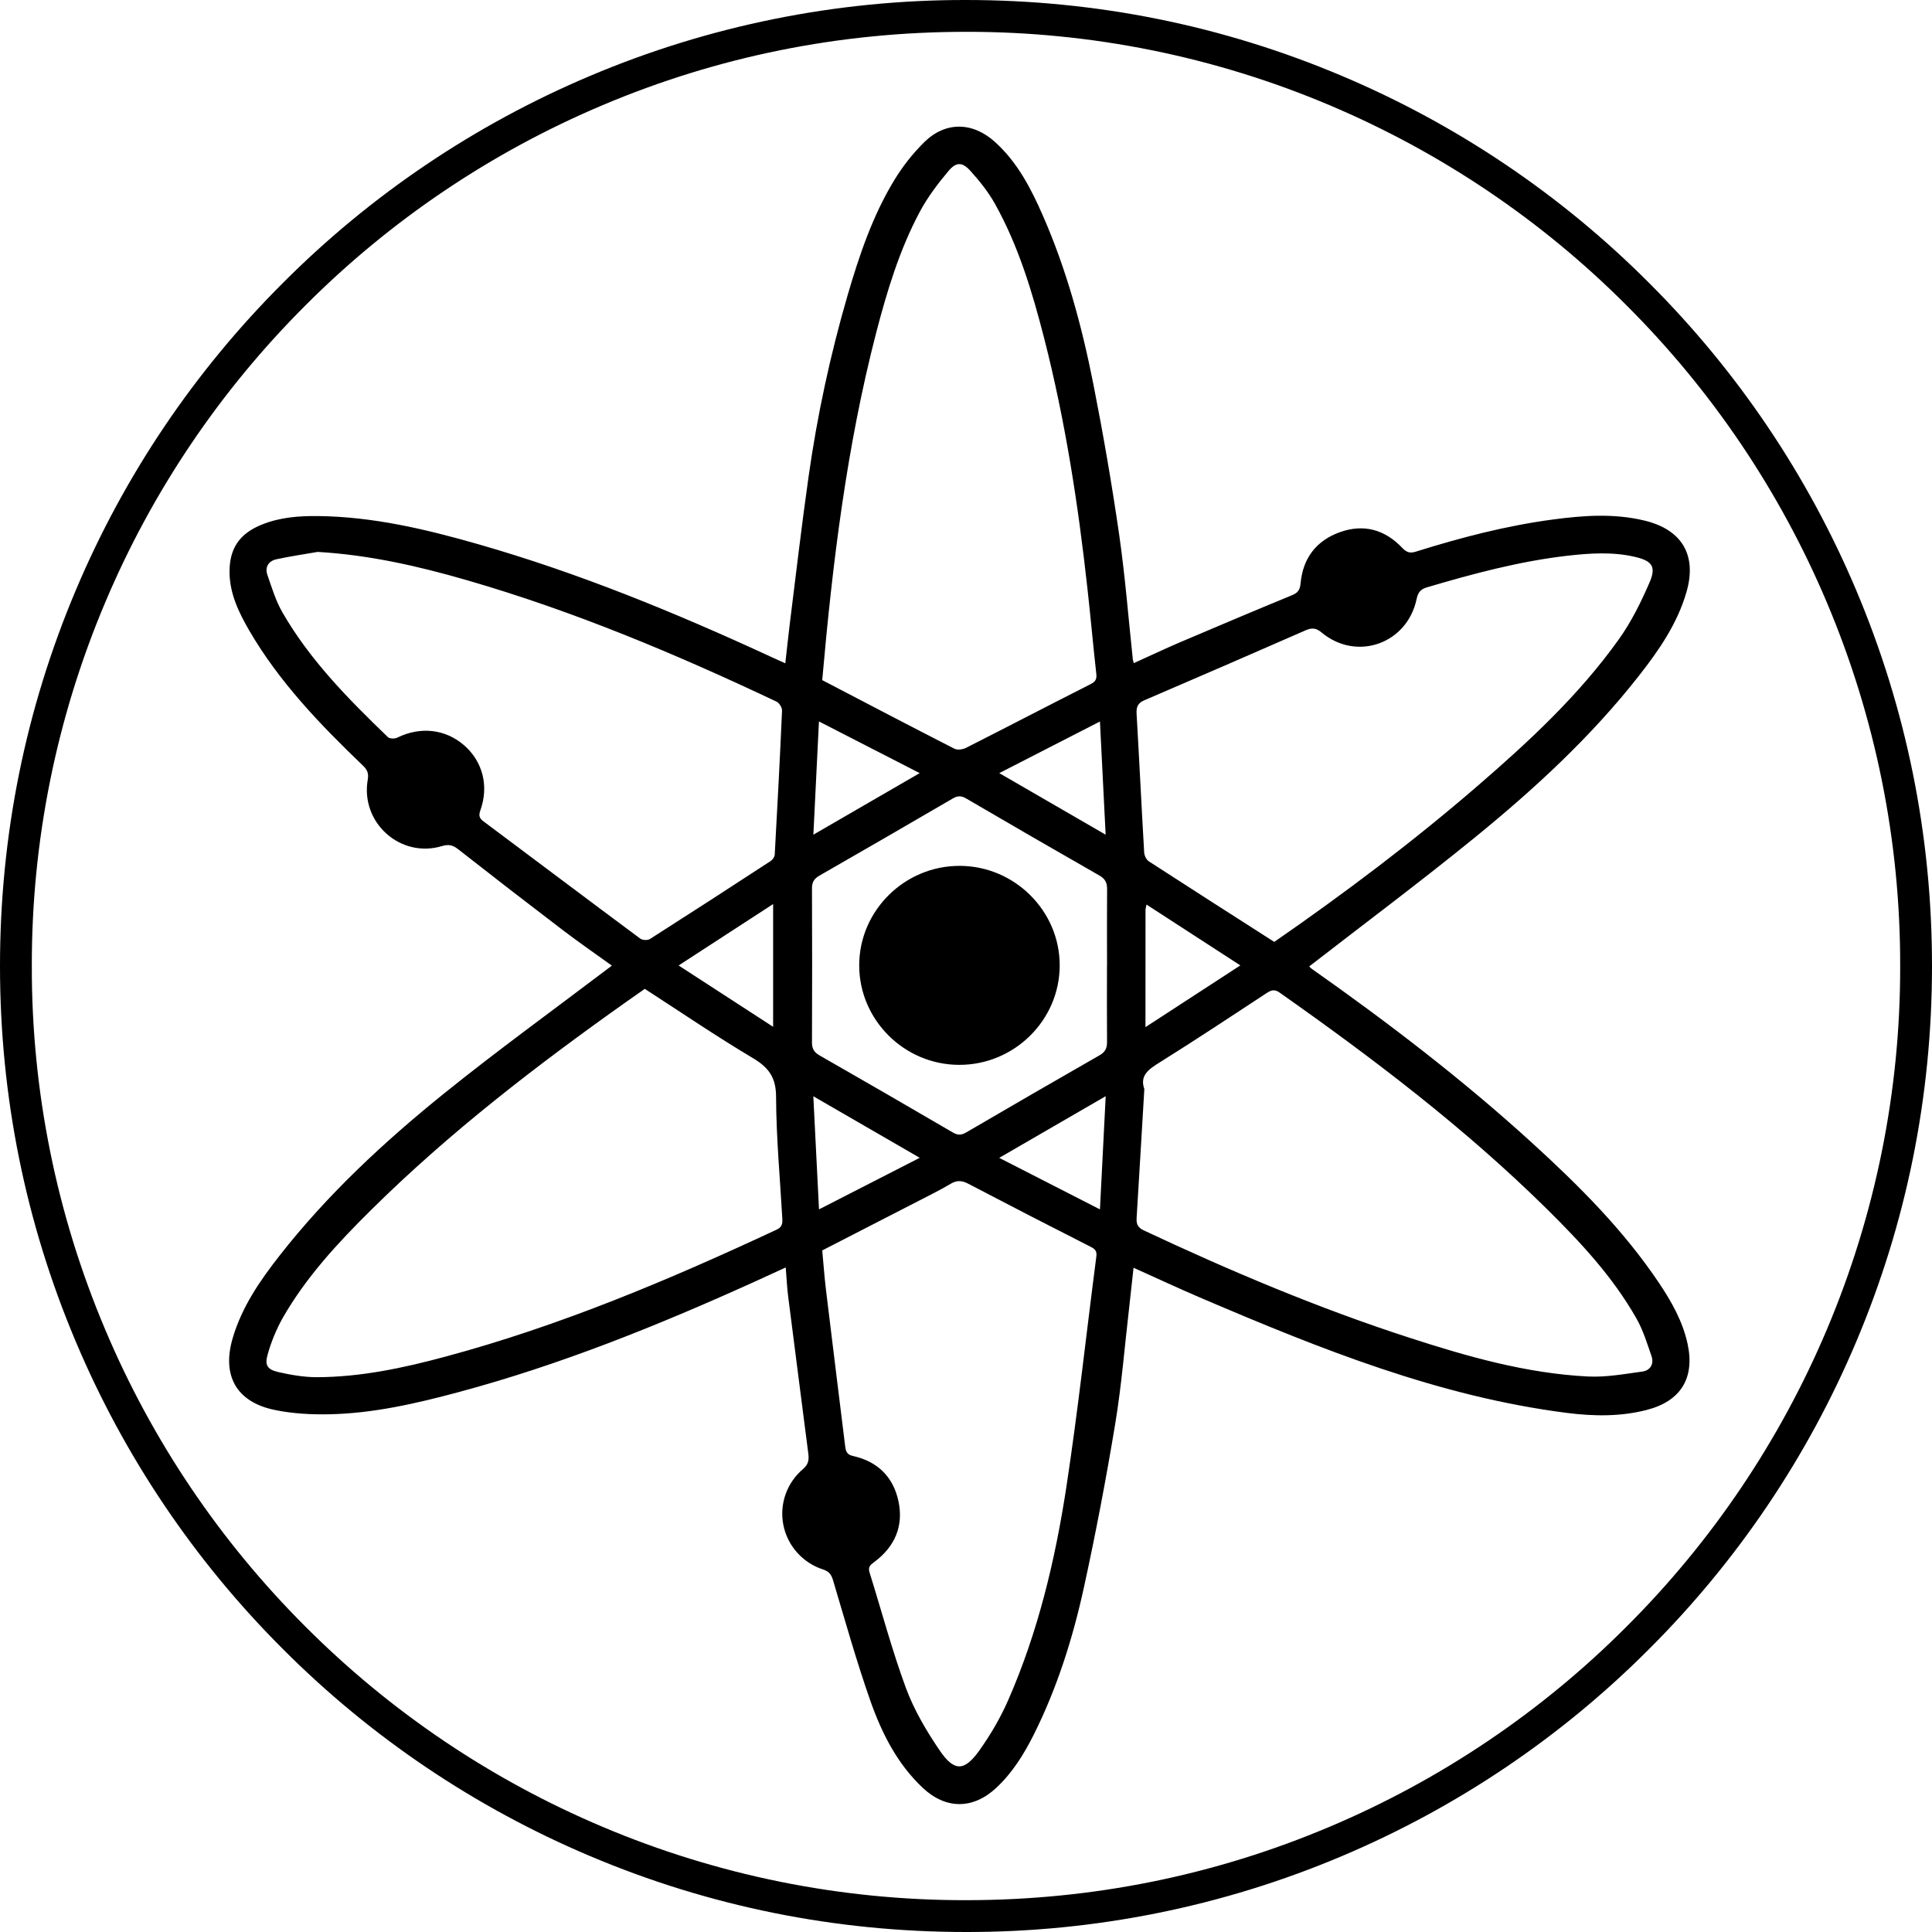 <svg xmlns="http://www.w3.org/2000/svg" viewBox="0 0 36 36">
  <g stroke-width="0">
    <path fill-rule="evenodd" clip-rule="evenodd" d="M21.344 19.139L23.112 17.989L21.363 16.855C21.352 16.911 21.345 16.933 21.345 16.954C21.344 17.664 21.344 18.373 21.344 19.139ZM14.406 16.846L12.645 17.99L14.406 19.133V16.846ZM20.603 20.426L18.619 21.575L20.496 22.535L20.603 20.426ZM17.138 21.574L15.155 20.427L15.261 22.535L17.138 21.574ZM20.602 15.553L20.496 13.444L18.62 14.406L20.602 15.553H20.602ZM15.26 13.443L15.156 15.553L17.137 14.406L15.26 13.443ZM20.628 17.999C20.628 17.522 20.625 17.044 20.629 16.567C20.63 16.451 20.595 16.377 20.489 16.316C19.658 15.841 18.83 15.362 18.004 14.879C17.913 14.825 17.845 14.825 17.753 14.879C16.927 15.361 16.099 15.84 15.269 16.316C15.172 16.372 15.13 16.435 15.13 16.549C15.134 17.509 15.134 18.47 15.13 19.43C15.13 19.544 15.172 19.608 15.268 19.664C16.099 20.139 16.927 20.619 17.753 21.101C17.845 21.155 17.912 21.155 18.004 21.101C18.83 20.618 19.658 20.139 20.488 19.664C20.595 19.603 20.63 19.529 20.628 19.413C20.624 18.942 20.627 18.47 20.627 17.999H20.628ZM5.918 10.284C5.662 10.329 5.405 10.366 5.152 10.421C5.005 10.453 4.932 10.565 4.982 10.711C5.065 10.951 5.14 11.2 5.266 11.417C5.78 12.307 6.496 13.03 7.229 13.736C7.261 13.767 7.355 13.768 7.402 13.745C7.834 13.533 8.301 13.584 8.651 13.89C8.995 14.192 9.112 14.645 8.952 15.096C8.92 15.187 8.924 15.24 9.004 15.301C9.98 16.03 10.953 16.764 11.931 17.49C11.972 17.521 12.068 17.524 12.111 17.497C12.863 17.017 13.612 16.533 14.359 16.045C14.396 16.021 14.434 15.966 14.436 15.924C14.486 15.03 14.533 14.136 14.572 13.242C14.575 13.186 14.521 13.098 14.47 13.074C12.593 12.186 10.683 11.383 8.686 10.807C7.783 10.546 6.869 10.339 5.918 10.284ZM15.321 23.3C15.344 23.543 15.361 23.786 15.39 24.028C15.508 25.003 15.629 25.978 15.749 26.952C15.76 27.041 15.78 27.106 15.894 27.13C16.351 27.231 16.646 27.52 16.742 27.975C16.84 28.44 16.672 28.821 16.293 29.104C16.223 29.156 16.17 29.194 16.202 29.298C16.427 30.017 16.62 30.748 16.881 31.455C17.032 31.863 17.261 32.251 17.507 32.613C17.779 33.014 17.967 33.011 18.247 32.62C18.458 32.324 18.645 32.004 18.79 31.671C19.343 30.407 19.661 29.072 19.869 27.716C20.087 26.286 20.242 24.847 20.429 23.412C20.442 23.311 20.405 23.274 20.322 23.232C19.559 22.845 18.798 22.453 18.04 22.056C17.918 21.992 17.824 21.992 17.709 22.061C17.54 22.163 17.363 22.25 17.189 22.34C16.568 22.66 15.946 22.979 15.321 23.3ZM23.744 17.551C25.058 16.642 26.333 15.681 27.542 14.636C28.497 13.811 29.422 12.952 30.16 11.919C30.394 11.593 30.577 11.223 30.737 10.853C30.866 10.556 30.782 10.45 30.463 10.376C30.044 10.279 29.622 10.308 29.201 10.356C28.311 10.459 27.45 10.69 26.593 10.943C26.474 10.978 26.423 11.035 26.397 11.16C26.222 11.997 25.278 12.33 24.625 11.785C24.524 11.701 24.446 11.694 24.333 11.743C23.33 12.182 22.326 12.619 21.32 13.05C21.194 13.104 21.172 13.181 21.179 13.306C21.229 14.165 21.27 15.025 21.32 15.884C21.323 15.942 21.361 16.02 21.407 16.05C22.18 16.551 22.957 17.047 23.744 17.551ZM21.323 20.293C21.274 21.105 21.229 21.894 21.18 22.683C21.172 22.799 21.192 22.87 21.312 22.926C22.924 23.683 24.56 24.375 26.254 24.924C27.341 25.277 28.44 25.591 29.588 25.649C29.924 25.666 30.265 25.603 30.602 25.557C30.748 25.538 30.824 25.418 30.774 25.271C30.691 25.031 30.616 24.783 30.491 24.565C30.051 23.79 29.447 23.143 28.818 22.522C27.292 21.017 25.592 19.726 23.843 18.495C23.747 18.427 23.686 18.45 23.6 18.506C22.941 18.939 22.284 19.374 21.616 19.792C21.41 19.921 21.232 20.034 21.323 20.293ZM12.015 18.426C11.904 18.504 11.79 18.583 11.677 18.663C10.003 19.849 8.379 21.097 6.917 22.544C6.297 23.157 5.703 23.797 5.266 24.561C5.148 24.774 5.055 24.999 4.989 25.233C4.929 25.437 4.979 25.518 5.184 25.566C5.42 25.62 5.664 25.662 5.904 25.662C6.721 25.66 7.516 25.49 8.3 25.279C10.439 24.704 12.471 23.847 14.473 22.912C14.577 22.864 14.582 22.793 14.577 22.702C14.534 21.947 14.464 21.192 14.461 20.438C14.46 20.072 14.321 19.89 14.024 19.713C13.343 19.308 12.686 18.86 12.015 18.426ZM15.321 12.673C16.151 13.106 16.965 13.533 17.784 13.951C17.84 13.98 17.94 13.966 18.001 13.935C18.774 13.543 19.544 13.142 20.318 12.75C20.41 12.703 20.44 12.66 20.428 12.555C20.368 12.024 20.322 11.491 20.262 10.959C20.089 9.392 19.849 7.837 19.458 6.309C19.235 5.441 18.979 4.584 18.539 3.797C18.416 3.577 18.254 3.374 18.084 3.186C17.933 3.018 17.819 3.013 17.674 3.186C17.474 3.424 17.282 3.677 17.137 3.95C16.761 4.656 16.53 5.419 16.329 6.19C15.777 8.318 15.513 10.491 15.321 12.673ZM11.401 17.993C11.087 17.767 10.783 17.557 10.489 17.333C9.834 16.834 9.182 16.33 8.534 15.822C8.437 15.746 8.358 15.729 8.237 15.765C7.461 16 6.711 15.328 6.853 14.525C6.872 14.414 6.845 14.344 6.764 14.267C5.967 13.502 5.201 12.708 4.641 11.743C4.449 11.411 4.281 11.064 4.277 10.667C4.273 10.217 4.464 9.941 4.884 9.773C5.219 9.639 5.571 9.612 5.924 9.616C6.944 9.627 7.928 9.859 8.902 10.138C10.784 10.676 12.589 11.418 14.364 12.238C14.447 12.276 14.531 12.314 14.633 12.36C14.662 12.111 14.685 11.878 14.714 11.644C14.829 10.729 14.934 9.813 15.064 8.9C15.226 7.748 15.471 6.609 15.797 5.491C16.014 4.75 16.261 4.018 16.664 3.356C16.82 3.099 17.008 2.861 17.222 2.649C17.621 2.257 18.128 2.271 18.543 2.648C18.958 3.024 19.209 3.508 19.429 4.01C19.871 5.016 20.158 6.072 20.371 7.147C20.555 8.078 20.717 9.015 20.853 9.955C20.965 10.73 21.026 11.512 21.109 12.291C21.111 12.307 21.118 12.323 21.128 12.356C21.421 12.224 21.706 12.088 21.997 11.964C22.688 11.67 23.38 11.377 24.075 11.091C24.189 11.044 24.224 10.987 24.235 10.865C24.279 10.398 24.53 10.072 24.968 9.916C25.409 9.758 25.803 9.867 26.126 10.206C26.205 10.289 26.268 10.315 26.379 10.28C27.217 10.017 28.066 9.796 28.938 9.68C29.506 9.604 30.078 9.563 30.646 9.701C31.341 9.869 31.624 10.345 31.425 11.032C31.254 11.623 30.91 12.12 30.536 12.596C29.645 13.732 28.589 14.704 27.476 15.61C26.469 16.43 25.427 17.208 24.395 18.008C24.397 18.01 24.422 18.038 24.452 18.059C25.876 19.062 27.258 20.12 28.547 21.295C29.419 22.09 30.254 22.922 30.916 23.91C31.149 24.258 31.354 24.622 31.445 25.037C31.584 25.674 31.323 26.105 30.692 26.27C30.203 26.398 29.703 26.391 29.209 26.329C26.814 26.026 24.602 25.135 22.405 24.197C21.98 24.016 21.562 23.82 21.122 23.623C21.093 23.879 21.068 24.124 21.04 24.369C20.956 25.089 20.899 25.814 20.781 26.528C20.612 27.55 20.418 28.569 20.197 29.58C19.99 30.526 19.699 31.449 19.264 32.32C19.081 32.685 18.868 33.029 18.566 33.312C18.132 33.718 17.621 33.719 17.189 33.309C16.717 32.863 16.431 32.295 16.22 31.698C15.959 30.956 15.747 30.198 15.522 29.444C15.49 29.337 15.447 29.282 15.34 29.246C15.153 29.186 14.986 29.078 14.855 28.932C14.724 28.786 14.635 28.608 14.597 28.417C14.559 28.226 14.573 28.028 14.638 27.844C14.703 27.66 14.817 27.496 14.967 27.37C15.069 27.282 15.076 27.192 15.061 27.08C14.937 26.108 14.81 25.136 14.687 24.164C14.665 23.992 14.657 23.817 14.641 23.617C14.428 23.714 14.231 23.805 14.034 23.895C12.247 24.703 10.432 25.435 8.535 25.943C7.747 26.154 6.952 26.337 6.133 26.353C5.795 26.36 5.448 26.341 5.117 26.272C4.406 26.125 4.131 25.634 4.335 24.937C4.506 24.352 4.846 23.86 5.216 23.388C6.107 22.252 7.159 21.275 8.276 20.374C9.274 19.57 10.313 18.818 11.334 18.044L11.401 17.994V17.993ZM19.746 17.989C19.745 19.011 18.898 19.847 17.868 19.842C16.846 19.838 16.01 19.002 16.01 17.988C16.01 16.966 16.859 16.129 17.888 16.134C18.909 16.139 19.747 16.975 19.746 17.989ZM18 0.593C15.65 0.593 13.37 1.053 11.225 1.961C9.154 2.836 7.275 4.103 5.691 5.691C4.1 7.279 2.833 9.158 1.961 11.224C1.053 13.37 0.588 15.673 0.593 18C0.588 20.327 1.053 22.631 1.961 24.776C2.833 26.842 4.1 28.721 5.691 30.309C7.275 31.897 9.154 33.164 11.225 34.039C13.367 34.946 15.672 35.411 18 35.407C20.35 35.407 22.63 34.947 24.776 34.039C26.846 33.164 28.726 31.897 30.309 30.309C31.901 28.721 33.167 26.842 34.04 24.776C34.947 22.631 35.412 20.327 35.407 18C35.412 15.673 34.947 13.37 34.04 11.224C33.167 9.158 31.901 7.279 30.309 5.691C28.726 4.103 26.846 2.836 24.776 1.961C22.634 1.054 20.329 0.589 18 0.593V0.593ZM18 36C15.57 36 13.213 35.524 10.994 34.585C8.853 33.68 6.909 32.37 5.272 30.728C3.627 29.086 2.317 27.143 1.415 25.006C0.476 22.787 0 20.43 0 18C0 15.57 0.476 13.213 1.414 10.994C2.316 8.857 3.626 6.914 5.272 5.272C6.909 3.63 8.852 2.32 10.993 1.415C13.208 0.477 15.592 -0.004 18 3.01044e-05C20.43 3.01044e-05 22.787 0.476 25.006 1.415C27.148 2.32 29.091 3.63 30.728 5.272C32.374 6.914 33.684 8.857 34.586 10.994C35.524 13.213 36 15.57 36 18C36 20.43 35.524 22.787 34.586 25.006C33.684 27.143 32.374 29.086 30.728 30.728C29.091 32.37 27.148 33.68 25.006 34.585C22.792 35.523 20.408 36.004 18 36Z"></path>
  </g>
</svg>
